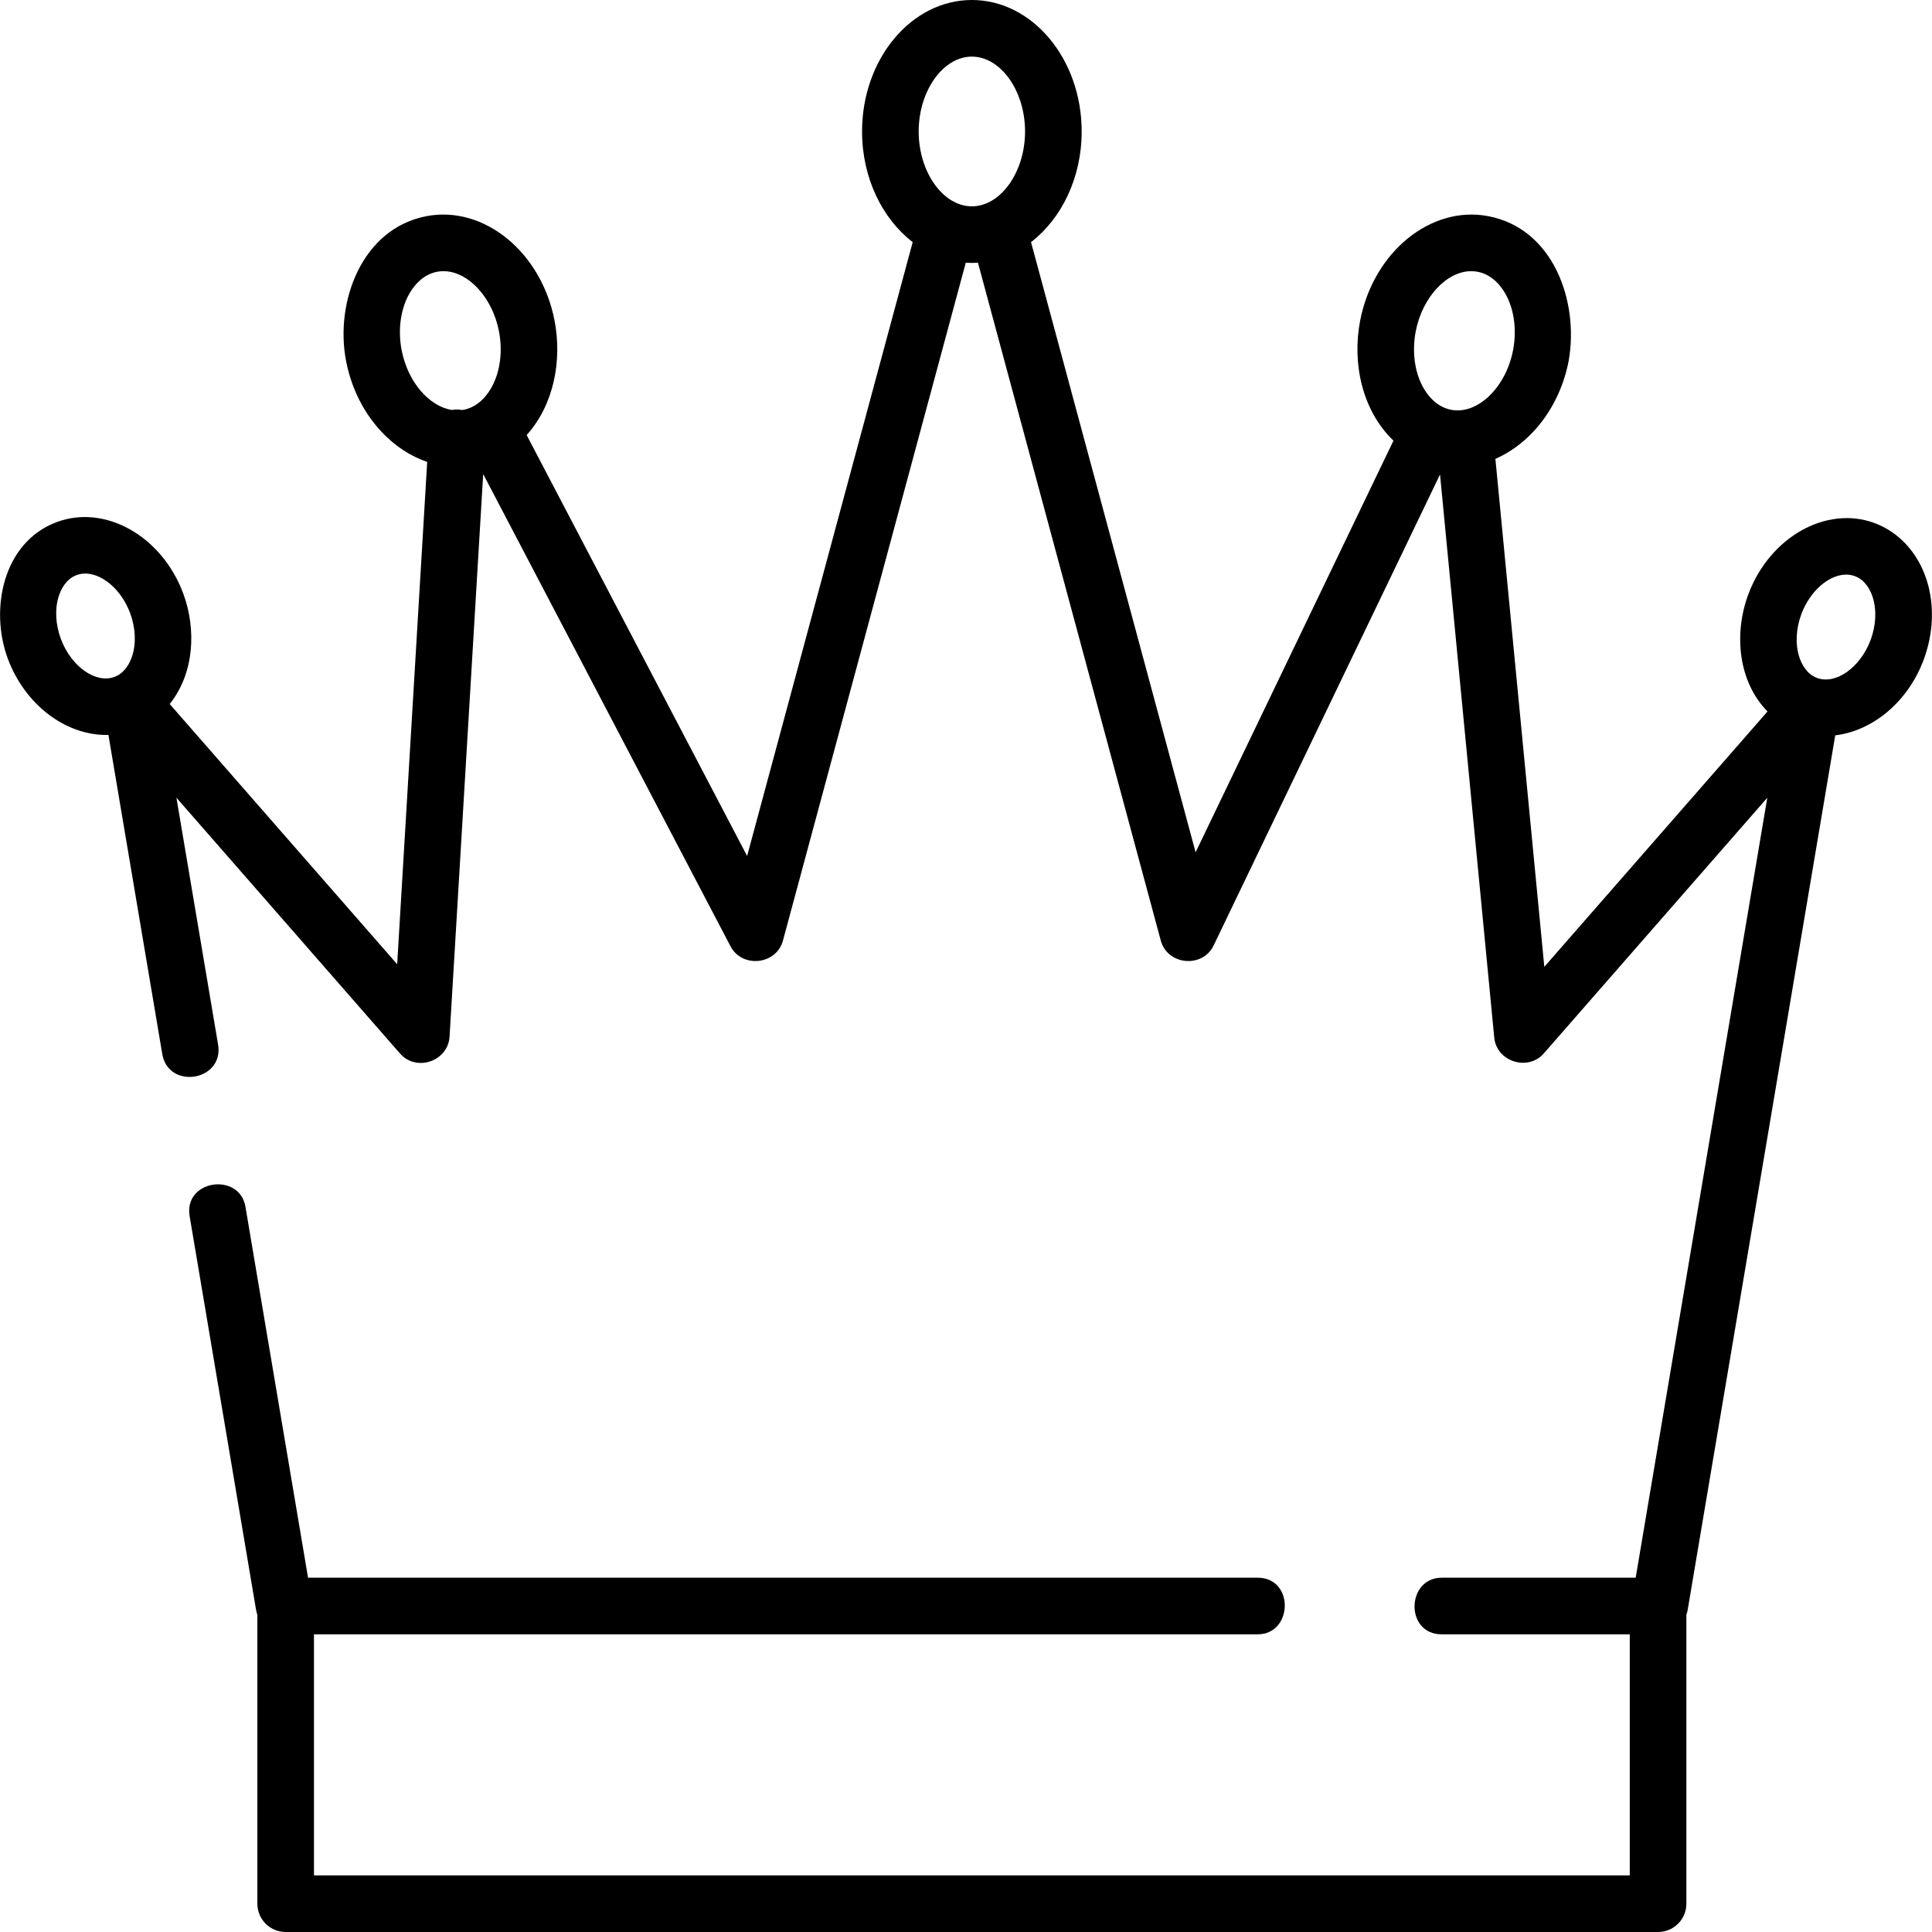 <!-- icon666.com - MILLIONS OF FREE VECTOR ICONS --><svg xmlns="http://www.w3.org/2000/svg" xmlns:xlink="http://www.w3.org/1999/xlink" version="1.1" id="Capa_1" x="0px" y="0px" viewBox="0 0 511.903 511.903" style="enable-background:new 0 0 511.903 511.903;" xml:space="preserve"><path d="M510.464,153.61c-2.302-7.139-7.31-12.607-13.738-15.004c-12.814-4.772-27.836,3.698-33.495,18.882 c-3.807,10.214-2.82,22.953,5.088,31.026l-59.137,67.654l-12.96-134.59c9.405-4.106,17.07-13.741,19.418-25.99 c2.751-15.559-3.941-34.984-21.304-38.312c-15.235-2.915-30.471,9.518-33.959,27.723c-2.13,11.107,0.448,23.723,8.836,31.754 l-52.424,109.067L273.184,64.152c8.06-6.2,13.415-17.021,13.415-29.319C286.599,15.626,273.548,0,257.506,0 c-16.042,0-29.094,15.626-29.094,34.833c0,12.298,5.355,23.119,13.415,29.319l-43.869,162.651l-58.415-111.529 c7.261-8.075,9.406-19.822,7.403-30.274c-3.488-18.207-18.721-30.64-33.958-27.724c-17.156,3.288-24.28,22.788-21.304,38.312 c2.519,13.146,11.163,23.277,21.508,26.798l-7.957,133.101l-60.272-68.953c6.526-8.122,7.112-19.829,3.573-29.324 c-5.659-15.185-20.684-23.655-33.495-18.882C0.746,143.656-2.782,161.5,2.072,174.524c4.59,12.314,15.339,20.213,26.072,20.213 c0.194,0,0.388-0.02,0.582-0.025l14.265,84.536c1.624,9.619,16.421,7.166,14.791-2.496l-11.033-65.384l59.235,67.767 c4.327,4.953,12.741,2.075,13.134-4.488l8.909-149.033l65.539,125.13c3.059,5.84,12.144,4.932,13.885-1.526L255.891,69.61 c0.535,0.035,1.072,0.056,1.614,0.056c0.542,0,1.08-0.021,1.615-0.056l48.442,179.607c1.764,6.54,11.072,7.391,14.001,1.296 l59.986-124.799l14.367,149.205c0.618,6.417,8.956,8.972,13.112,4.217l59.236-67.767L433.39,418.031H382c-9.386,0-9.813,15,0,15 h49.822v63.872H83.19v-63.872h250.028c9.386,0,9.813-15,0-15H81.621l-16.584-98.279c-1.562-9.258-16.423-7.179-14.791,2.496 l17.602,104.307c0.076,0.452,0.192,0.887,0.342,1.303v76.545c0,4.143,3.358,7.5,7.5,7.5h363.632c4.143,0,7.5-3.357,7.5-7.5v-76.547 c0.15-0.416,0.266-0.851,0.342-1.302l39.101-231.717c9.814-1.171,19.216-8.735,23.428-20.035 C512.322,167.75,512.596,160.224,510.464,153.61z M16.127,169.286c-1.434-3.848-1.634-7.985-0.549-11.352 c0.52-1.612,1.822-4.478,4.7-5.55c4.977-1.855,11.478,2.756,14.201,10.063c1.434,3.848,1.634,7.985,0.549,11.352 c-0.52,1.612-1.822,4.478-4.7,5.55C25.358,181.207,18.851,176.595,16.127,169.286z M106.416,92.767 C106.415,92.766,106.415,92.766,106.416,92.767c-0.983-5.127-0.346-10.377,1.748-14.405c1.053-2.027,3.447-5.547,7.647-6.352 c0.562-0.107,1.125-0.16,1.691-0.16c6.471,0,12.966,6.858,14.713,15.975c0.982,5.126,0.345,10.376-1.749,14.404 c-1.053,2.027-3.447,5.547-7.646,6.352c-0.131,0.025-0.263,0.026-0.394,0.045c-0.292-0.053-0.588-0.094-0.891-0.112 c-0.611-0.04-1.206,0.002-1.782,0.104C113.76,107.733,108.039,101.234,106.416,92.767z M257.506,15 c7.64,0,14.094,9.082,14.094,19.833s-6.454,19.833-14.094,19.833s-14.094-9.082-14.094-19.833S249.866,15,257.506,15z M375.108,87.823c1.747-9.116,8.241-15.974,14.713-15.974c0.564,0,1.13,0.053,1.691,0.16c4.199,0.805,6.593,4.324,7.646,6.351 c2.093,4.028,2.73,9.279,1.747,14.405c0,0,0,0,0,0.001c-1.899,9.911-9.405,17.149-16.404,15.813 c-4.198-0.805-6.593-4.324-7.646-6.352C374.763,98.2,374.125,92.95,375.108,87.823z M495.638,169.564 c-2.725,7.308-9.23,11.921-14.202,10.063c-2.878-1.072-4.18-3.938-4.7-5.551c-1.085-3.365-0.885-7.503,0.549-11.351 c2.315-6.213,7.362-10.475,11.879-10.475c0.797,0,1.577,0.133,2.323,0.411c2.878,1.072,4.18,3.938,4.7,5.55 C497.272,161.579,497.072,165.717,495.638,169.564z"></path></svg>